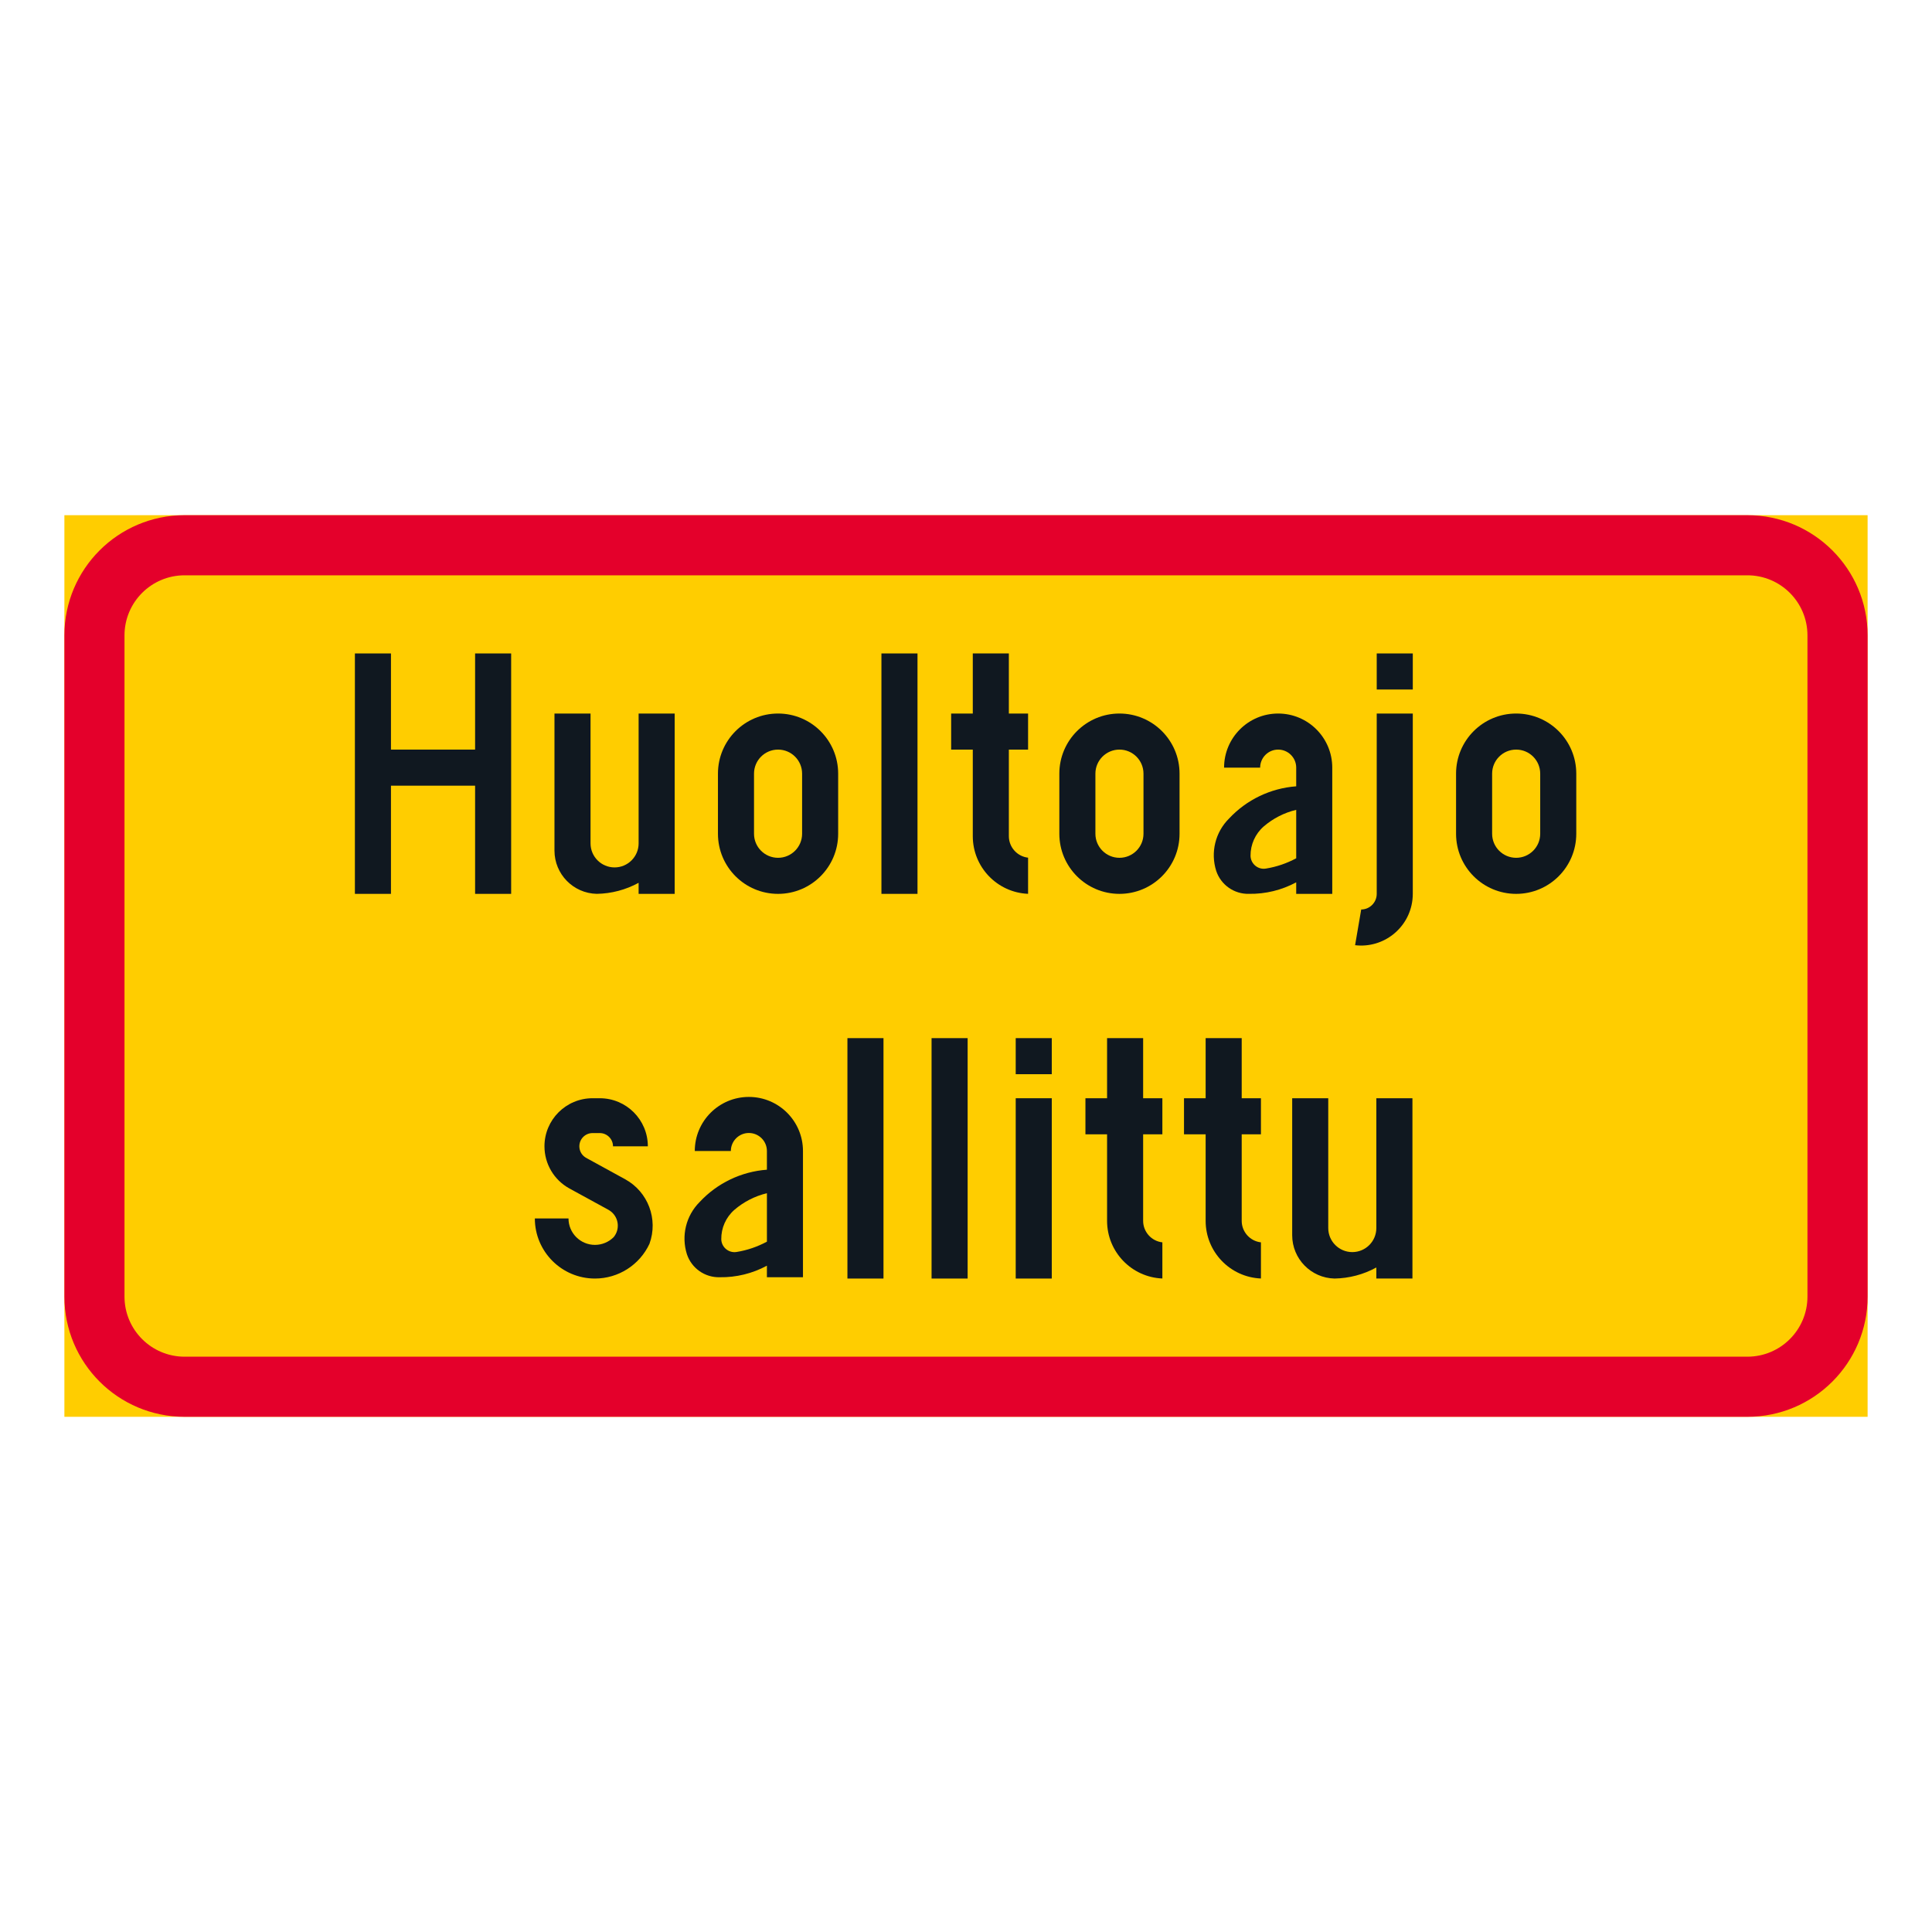 <?xml version="1.0" encoding="iso-8859-1"?>
<!-- Generator: Adobe Illustrator 16.0.0, SVG Export Plug-In . SVG Version: 6.00 Build 0)  -->
<!DOCTYPE svg PUBLIC "-//W3C//DTD SVG 1.1//EN" "http://www.w3.org/Graphics/SVG/1.1/DTD/svg11.dtd">
<svg version="1.1" id="Layer_1" xmlns="http://www.w3.org/2000/svg" xmlns:xlink="http://www.w3.org/1999/xlink" x="0px" y="0px"
	 width="425.197px" height="425.196px" viewBox="0 0 425.197 425.196" style="enable-background:new 0 0 425.197 425.196;"
	 xml:space="preserve">
<g id="LWPOLYLINE_162_">
	<rect x="14.172" y="113.385" style="fill:#FFCD00;" width="396.853" height="198.427"/>
</g>
<g id="LWPOLYLINE_164_">
	<path style="fill:#E4002B;" d="M40.627,311.812H384.56c14.612,0,26.465-11.847,26.465-26.46v-145.51
		c0-14.612-11.853-26.457-26.465-26.457H40.627c-14.613,0-26.455,11.845-26.455,26.457v145.51
		C14.172,299.965,26.014,311.812,40.627,311.812z"/>
</g>
<g id="LWPOLYLINE_163_">
	<path style="fill:#FFCD00;" d="M40.627,298.584H384.56c7.312,0,13.228-5.926,13.228-13.232v-145.51
		c0-7.307-5.916-13.229-13.228-13.229H40.627c-7.306,0-13.228,5.923-13.228,13.229v145.51
		C27.399,292.658,33.321,298.584,40.627,298.584z"/>
</g>
<g id="LWPOLYLINE_229_">
	<path style="fill:#101820;" d="M129.148,254.899c-1.01-0.48-1.645-1.5-1.645-2.616c0-1.606,1.298-2.915,2.905-2.915h1.587
		c1.606,0,2.915,1.309,2.915,2.915h7.667c0-5.849-4.733-10.582-10.582-10.582h-1.587c-5.84,0-10.582,4.733-10.582,10.582
		c0,3.867,2.106,7.422,5.502,9.283l8.581,4.694c0.211,0.12,0.414,0.26,0.606,0.414c1.693,1.395,1.943,3.896,0.548,5.589
		c-1.087,1.097-2.578,1.713-4.127,1.713c-3.213,0-5.82-2.607-5.82-5.82h-7.408c0,7.307,5.926,13.228,13.228,13.228
		c5.147,0,9.822-2.982,11.996-7.639c1.972-5.406-0.298-11.447-5.339-14.208l-8.581-4.705"/>
</g>
<g id="LWPOLYLINE_230_">
	<rect x="223.54" y="241.701" style="fill:#101820;" width="7.937" height="39.683"/>
</g>
<g id="LWPOLYLINE_231_">
	<rect x="223.54" y="228.474" style="fill:#101820;" width="7.937" height="7.937"/>
</g>
<g id="LWPOLYLINE_232_">
	<path style="fill:#101820;" d="M284.387,271.86c0,5.175,4.136,9.403,9.312,9.523c3.223-0.053,6.388-0.885,9.206-2.434v2.434h7.946
		v-39.683h-7.946v28.571c0,2.925-2.366,5.291-5.291,5.291c-2.914,0-5.291-2.366-5.291-5.291v-28.571h-7.936V271.86z"/>
</g>
<g id="LWPOLYLINE_233_">
	<path style="fill:#101820;" d="M277.508,281.384v-7.937v-0.029c-2.405-0.269-4.232-2.309-4.232-4.732V255.78v-6.143h4.232v-7.937
		h-4.232v-13.228h-7.937v13.228h-4.763v7.937h4.763v19.048c0,6.811,5.368,12.404,12.169,12.688"/>
</g>
<g id="LWPOLYLINE_234_">
	<path style="fill:#101820;" d="M255.815,281.384v-7.937v-0.029c-2.404-0.269-4.232-2.309-4.232-4.732V255.78v-6.143h4.232v-7.937
		h-4.232v-13.228h-7.937v13.228h-4.762v7.937h4.762v19.048c0,6.811,5.368,12.404,12.169,12.688"/>
</g>
<g id="LWPOLYLINE_235_">
	<rect x="205.021" y="228.474" style="fill:#101820;" width="7.937" height="52.91"/>
</g>
<g id="LWPOLYLINE_236_">
	<rect x="186.503" y="228.474" style="fill:#101820;" width="7.936" height="52.91"/>
</g>
<g id="LWPOLYLINE_247_">
	<path style="fill:#101820;" d="M176.719,281.096h-7.937v-2.54c-3.184,1.722-6.763,2.597-10.39,2.54
		c-3.251,0.086-6.186-1.968-7.215-5.061c-1.289-4.06-0.202-8.494,2.809-11.501c3.858-4.151,9.149-6.686,14.796-7.104v-4.112
		c0-2.193-1.78-3.969-3.973-3.969c-2.184,0-3.963,1.775-3.963,3.969h-7.937c0-6.575,5.33-11.905,11.9-11.905
		c6.58,0,11.91,5.33,11.91,11.905V281.096z"/>
</g>
<g id="LWPOLYLINE_225_">
	<path style="fill:#101820;" d="M122.029,187.199c0,5.176,4.127,9.403,9.303,9.519c3.223-0.048,6.388-0.885,9.216-2.429v2.434h7.937
		v-39.688h-7.937v28.576c0,2.92-2.376,5.291-5.291,5.291c-2.924,0-5.291-2.371-5.291-5.291v-28.576h-7.937V187.199z"/>
</g>
<g id="LWPOLYLINE_227_">
	<path style="fill:#101820;" d="M310.928,196.723c0,0.442-0.029,0.886-0.077,1.323c-0.73,6.243-6.388,10.707-12.621,9.976
		l1.347-7.859c1.886-0.01,3.415-1.549,3.415-3.439v-39.688h7.937V196.723z"/>
</g>
<g id="LWPOLYLINE_228_">
	<rect x="302.992" y="143.811" style="fill:#101820;" width="7.937" height="7.937"/>
</g>
<g id="LWPOLYLINE_237_">
	<path style="fill:#101820;" d="M320.452,170.263v13.232c0,7.307,5.917,13.228,13.229,13.228c7.301,0,13.227-5.921,13.227-13.228
		v-13.232c0-7.302-5.926-13.228-13.227-13.228C326.369,157.035,320.452,162.961,320.452,170.263z"/>
</g>
<g id="LWPOLYLINE_239_">
	<path style="fill:#101820;" d="M233.141,170.263v13.232c0,7.307,5.926,13.228,13.228,13.228c7.311,0,13.228-5.921,13.228-13.228
		v-13.232c0-7.302-5.917-13.228-13.228-13.228C239.067,157.035,233.141,162.961,233.141,170.263z"/>
</g>
<g id="LWPOLYLINE_241_">
	<path style="fill:#101820;" d="M226.262,196.723v-7.937v-0.028c-2.404-0.27-4.232-2.31-4.232-4.733v-12.905v-6.147h4.232v-7.937
		h-4.232v-13.225h-7.937v13.225h-4.762v7.937h4.762v19.053c0,6.807,5.368,12.405,12.169,12.688"/>
</g>
<g id="LWPOLYLINE_242_">
	<rect x="193.987" y="143.811" style="fill:#101820;" width="7.937" height="52.912"/>
</g>
<g id="LWPOLYLINE_243_">
	<path style="fill:#101820;" d="M158.008,170.263v13.232c0,7.307,5.916,13.228,13.228,13.228c7.302,0,13.228-5.921,13.228-13.228
		v-13.232c0-7.302-5.926-13.228-13.228-13.228C163.924,157.035,158.008,162.961,158.008,170.263z"/>
</g>
<g id="LWPOLYLINE_245_">
	<path style="fill:#101820;" d="M293.208,196.723h-7.937v-2.539c-3.185,1.717-6.764,2.592-10.39,2.534
		c-3.252,0.087-6.186-1.962-7.216-5.055c-1.289-4.056-0.201-8.5,2.81-11.501c3.857-4.146,9.148-6.687,14.796-7.109v-4.107
		c0-2.193-1.78-3.974-3.974-3.974c-2.184,0-3.963,1.78-3.963,3.974h-7.937c0-6.58,5.329-11.91,11.899-11.91
		c6.58,0,11.91,5.33,11.91,11.91V196.723z"/>
</g>
<g id="LWPOLYLINE_238_">
	<path style="fill:#FFCD00;" d="M338.971,170.263c0-2.919-2.367-5.291-5.291-5.291c-2.925,0-5.291,2.372-5.291,5.291v13.232
		c0,2.92,2.366,5.291,5.291,5.291c2.924,0,5.291-2.371,5.291-5.291V170.263z"/>
</g>
<g id="LWPOLYLINE_240_">
	<path style="fill:#FFCD00;" d="M251.66,170.263c0-2.919-2.367-5.291-5.291-5.291c-2.915,0-5.291,2.372-5.291,5.291v13.232
		c0,2.92,2.376,5.291,5.291,5.291c2.924,0,5.291-2.371,5.291-5.291V170.263z"/>
</g>
<g id="LWPOLYLINE_244_">
	<path style="fill:#FFCD00;" d="M176.527,170.263c0-2.919-2.367-5.291-5.291-5.291c-2.925,0-5.291,2.372-5.291,5.291v13.232
		c0,2.92,2.366,5.291,5.291,5.291c2.924,0,5.291-2.371,5.291-5.291V170.263z"/>
</g>
<g id="LWPOLYLINE_246_">
	<path style="fill:#FFCD00;" d="M285.272,178.229c-2.646,0.635-5.108,1.895-7.167,3.67c-1.856,1.631-2.905,3.987-2.886,6.455
		c0.038,1.606,1.375,2.881,2.981,2.843c0.125,0,0.26-0.015,0.395-0.039c2.338-0.375,4.589-1.145,6.677-2.265V178.229z"/>
</g>
<g id="LWPOLYLINE_248_">
	<path style="fill:#FFCD00;" d="M168.783,262.601c-2.646,0.64-5.108,1.896-7.167,3.67c-1.856,1.631-2.905,3.987-2.876,6.455
		c0.029,1.606,1.366,2.882,2.973,2.848c0.125-0.005,0.26-0.02,0.395-0.038c2.337-0.375,4.589-1.146,6.676-2.271V262.601z"/>
</g>
<g id="LWPOLYLINE_226_">
	<polygon style="fill:#101820;" points="104.559,143.811 104.559,164.972 86.043,164.972 86.043,143.811 78.107,143.811 
		78.107,196.723 86.043,196.723 86.043,172.913 104.559,172.913 104.559,196.723 112.496,196.723 112.496,143.811 	"/>
</g>
</svg>
